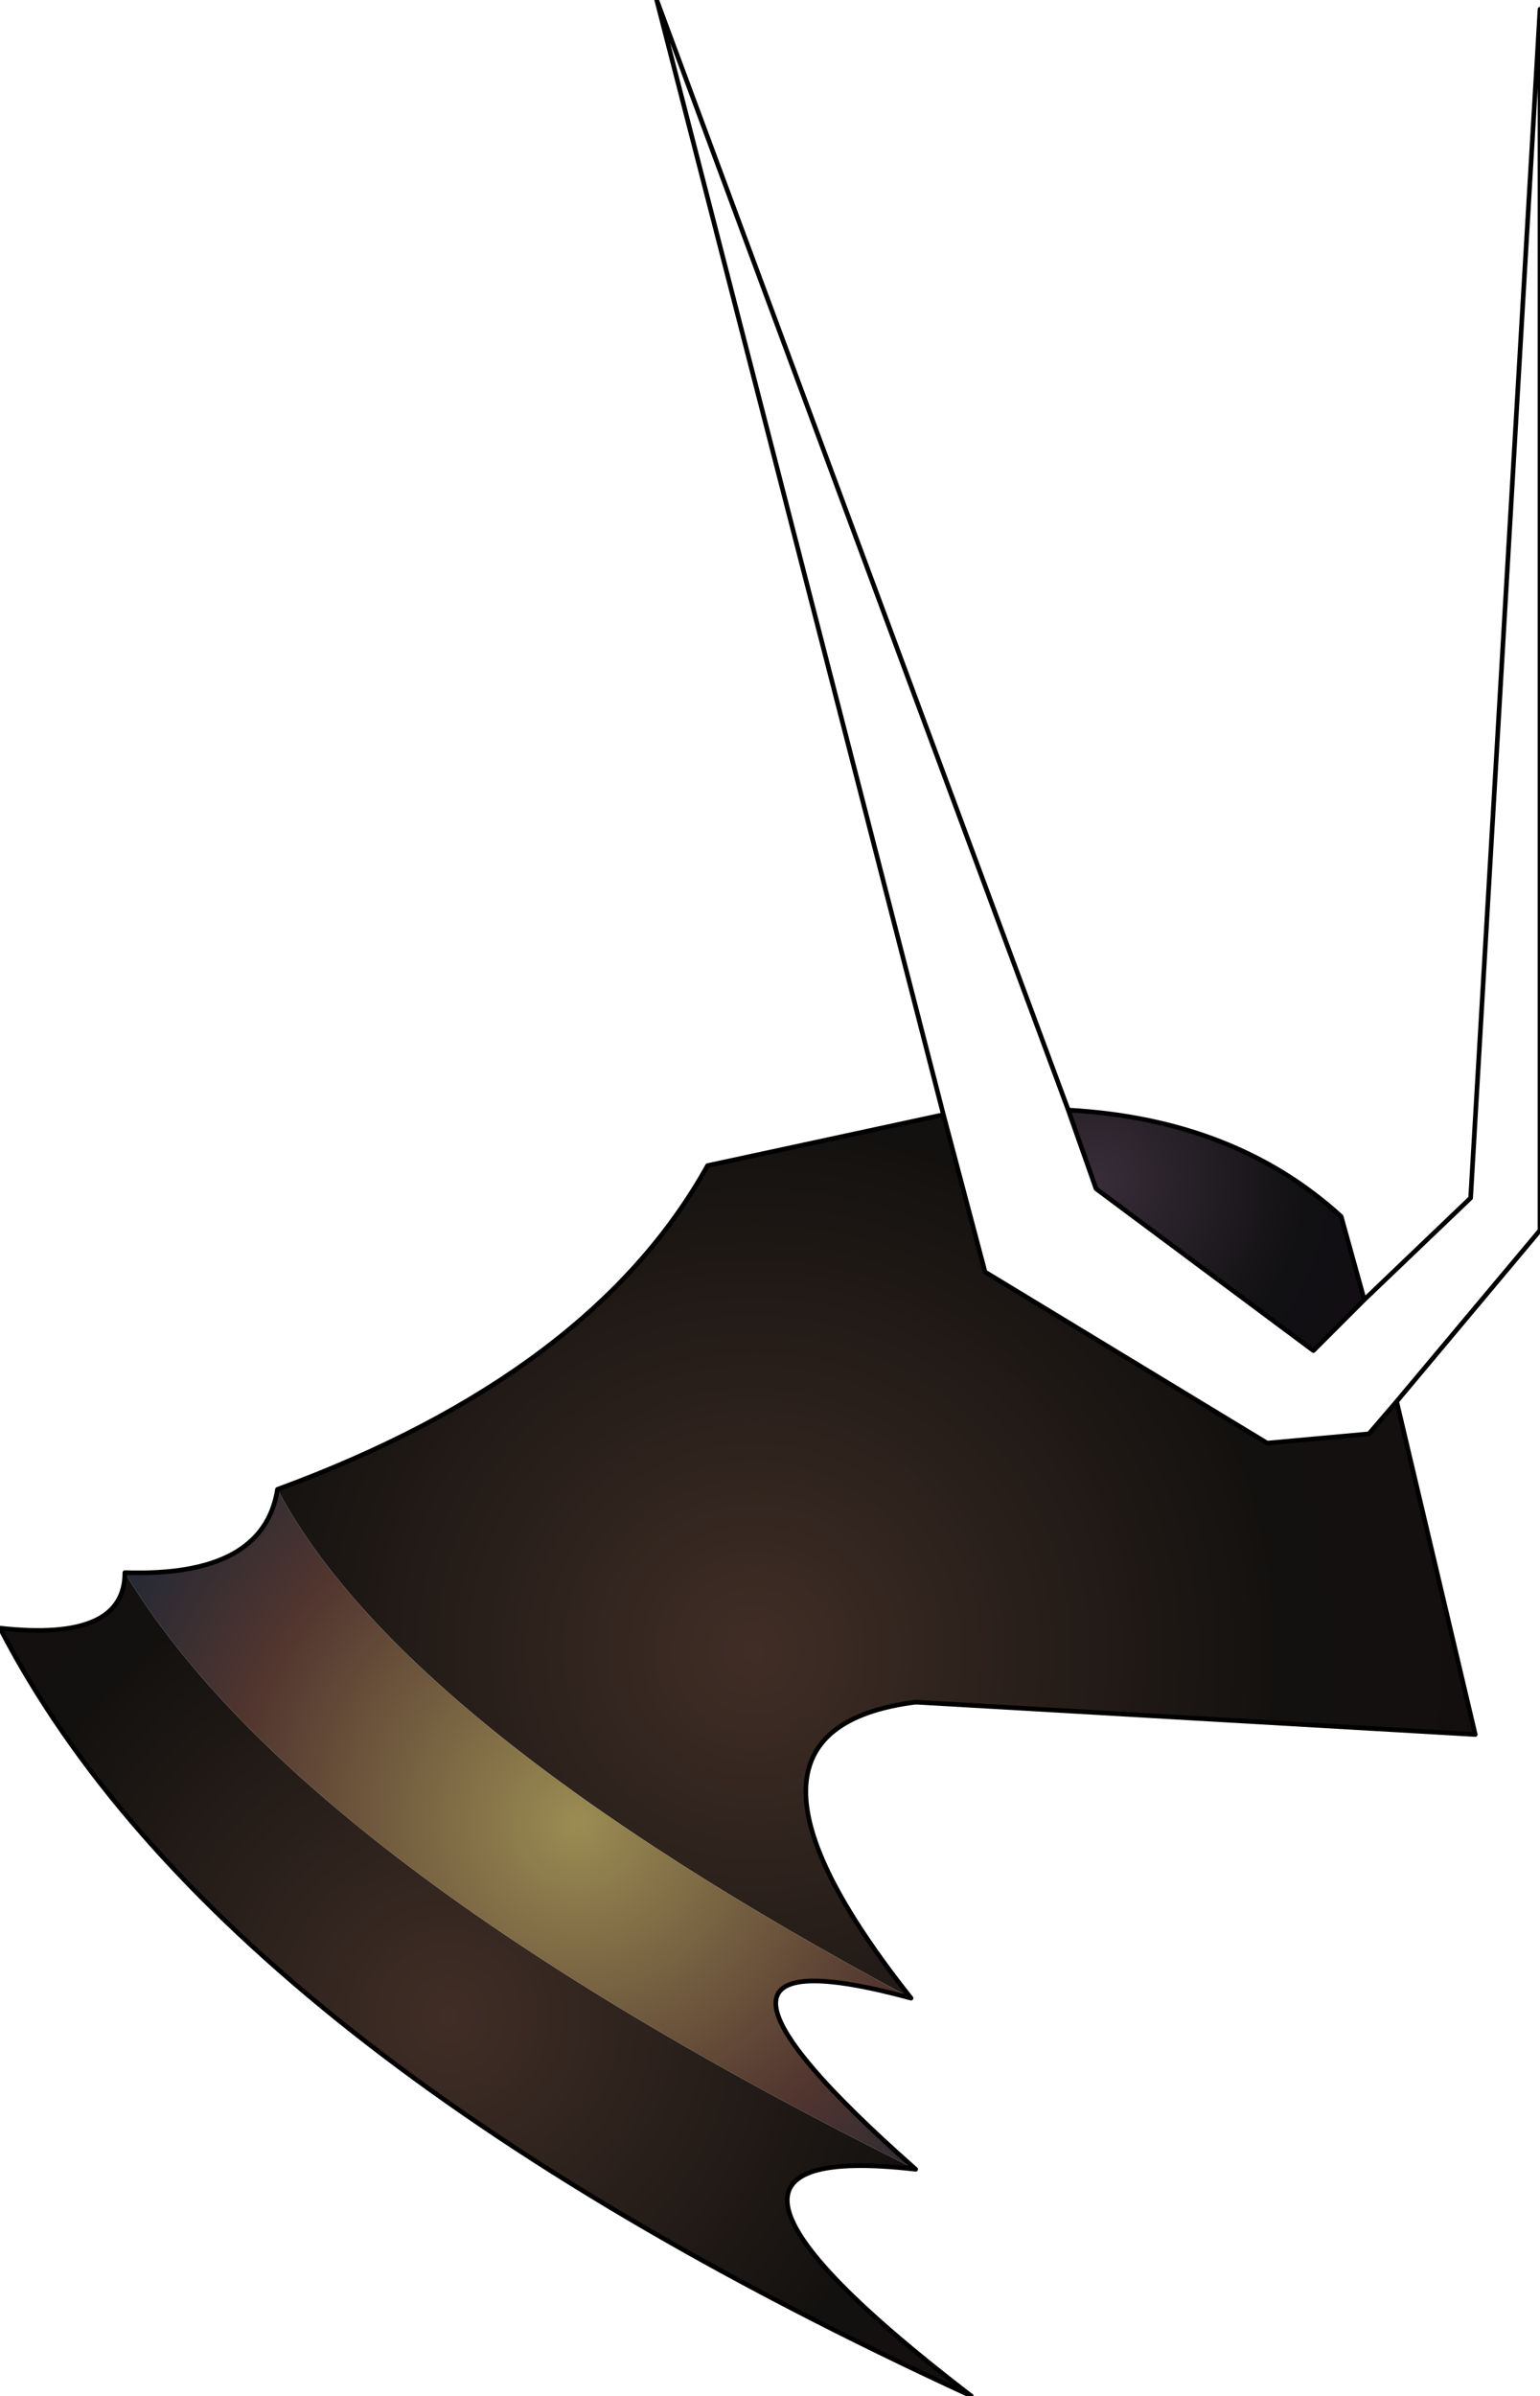 <?xml version="1.0" encoding="UTF-8" standalone="no"?>
<svg xmlns:ffdec="https://www.free-decompiler.com/flash" xmlns:xlink="http://www.w3.org/1999/xlink" ffdec:objectType="shape" height="51.8px" width="33.3px" xmlns="http://www.w3.org/2000/svg">
  <g transform="matrix(2.0, 0.0, 0.0, 2.0, 15.8, 40.5)">
    <path d="M6.6 -7.1 L6.85 -6.2 6.3 -5.65 3.95 -7.4 3.65 -8.25 Q5.45 -8.15 6.6 -7.1" fill="url(#gradient0)" fill-rule="evenodd" stroke="none"/>
    <path d="M-4.9 -4.15 Q-1.5 -5.4 -0.25 -7.65 L2.3 -8.2 2.75 -6.5 5.8 -4.65 6.9 -4.75 7.2 -5.1 8.05 -1.5 2.0 -1.85 Q-0.35 -1.55 1.95 1.35 -3.55 -1.6 -4.9 -4.15" fill="url(#gradient1)" fill-rule="evenodd" stroke="none"/>
    <path d="M2.0 3.2 Q-1.05 2.85 2.6 5.65 -5.55 1.9 -7.9 -2.65 -6.55 -2.5 -6.55 -3.25 -4.65 -0.1 2.0 3.2" fill="url(#gradient2)" fill-rule="evenodd" stroke="none"/>
    <path d="M-4.9 -4.15 Q-3.55 -1.6 1.95 1.35 -1.0 0.55 2.0 3.2 -4.65 -0.1 -6.55 -3.25 -5.05 -3.2 -4.9 -4.15" fill="url(#gradient3)" fill-rule="evenodd" stroke="none"/>
    <path d="M1.95 1.35 Q-0.35 -1.55 2.0 -1.85 M2.0 3.2 Q-1.0 0.55 1.95 1.35 M2.6 5.65 Q-1.05 2.85 2.0 3.2" fill="none" stroke="#000000" stroke-linecap="round" stroke-linejoin="round" stroke-width="0.05"/>
    <path d="M6.6 -7.1 Q5.45 -8.15 3.65 -8.25 L3.95 -7.4 6.3 -5.65 6.85 -6.2 6.6 -7.1 M7.2 -5.1 L8.75 -6.95 8.75 -20.15 8.0 -7.3 6.85 -6.2 M2.0 -1.85 L8.05 -1.5 7.2 -5.1 6.9 -4.75 5.8 -4.65 2.75 -6.5 2.3 -8.2 -0.25 -7.65 Q-1.5 -5.4 -4.9 -4.15 -5.05 -3.2 -6.55 -3.25 -6.55 -2.5 -7.9 -2.65 -5.55 1.9 2.6 5.65 M3.65 -8.25 L-0.8 -20.25 2.3 -8.2" fill="none" stroke="#000000" stroke-linecap="round" stroke-linejoin="round" stroke-width="0.05"/>
  </g>
  <defs>
    <radialGradient cx="0" cy="0" gradientTransform="matrix(0.004, 0.0, 0.0, 0.004, 3.95, -7.5)" gradientUnits="userSpaceOnUse" id="gradient0" r="819.2" spreadMethod="pad">
      <stop offset="0.0" stop-color="#382d39"/>
      <stop offset="0.694" stop-color="#111012"/>
      <stop offset="0.98" stop-color="#120e14"/>
    </radialGradient>
    <radialGradient cx="0" cy="0" gradientTransform="matrix(0.01, 0.0, 0.0, 0.01, 0.25, -2.4)" gradientUnits="userSpaceOnUse" id="gradient1" r="819.2" spreadMethod="pad">
      <stop offset="0.0" stop-color="#402e26"/>
      <stop offset="0.694" stop-color="#13110f"/>
      <stop offset="0.98" stop-color="#130f0f"/>
    </radialGradient>
    <radialGradient cx="0" cy="0" gradientTransform="matrix(0.009, 0.0, 0.0, 0.009, -3.05, 1.55)" gradientUnits="userSpaceOnUse" id="gradient2" r="819.2" spreadMethod="pad">
      <stop offset="0.0" stop-color="#402e26"/>
      <stop offset="0.694" stop-color="#13110f"/>
      <stop offset="0.98" stop-color="#130f0f"/>
    </radialGradient>
    <radialGradient cx="0" cy="0" gradientTransform="matrix(0.007, 0.0, 0.0, 0.007, -1.65, -0.55)" gradientUnits="userSpaceOnUse" id="gradient3" r="819.2" spreadMethod="pad">
      <stop offset="0.0" stop-color="#9b8c53"/>
      <stop offset="0.659" stop-color="#51352f"/>
      <stop offset="1.0" stop-color="#202835"/>
    </radialGradient>
  </defs>
</svg>
